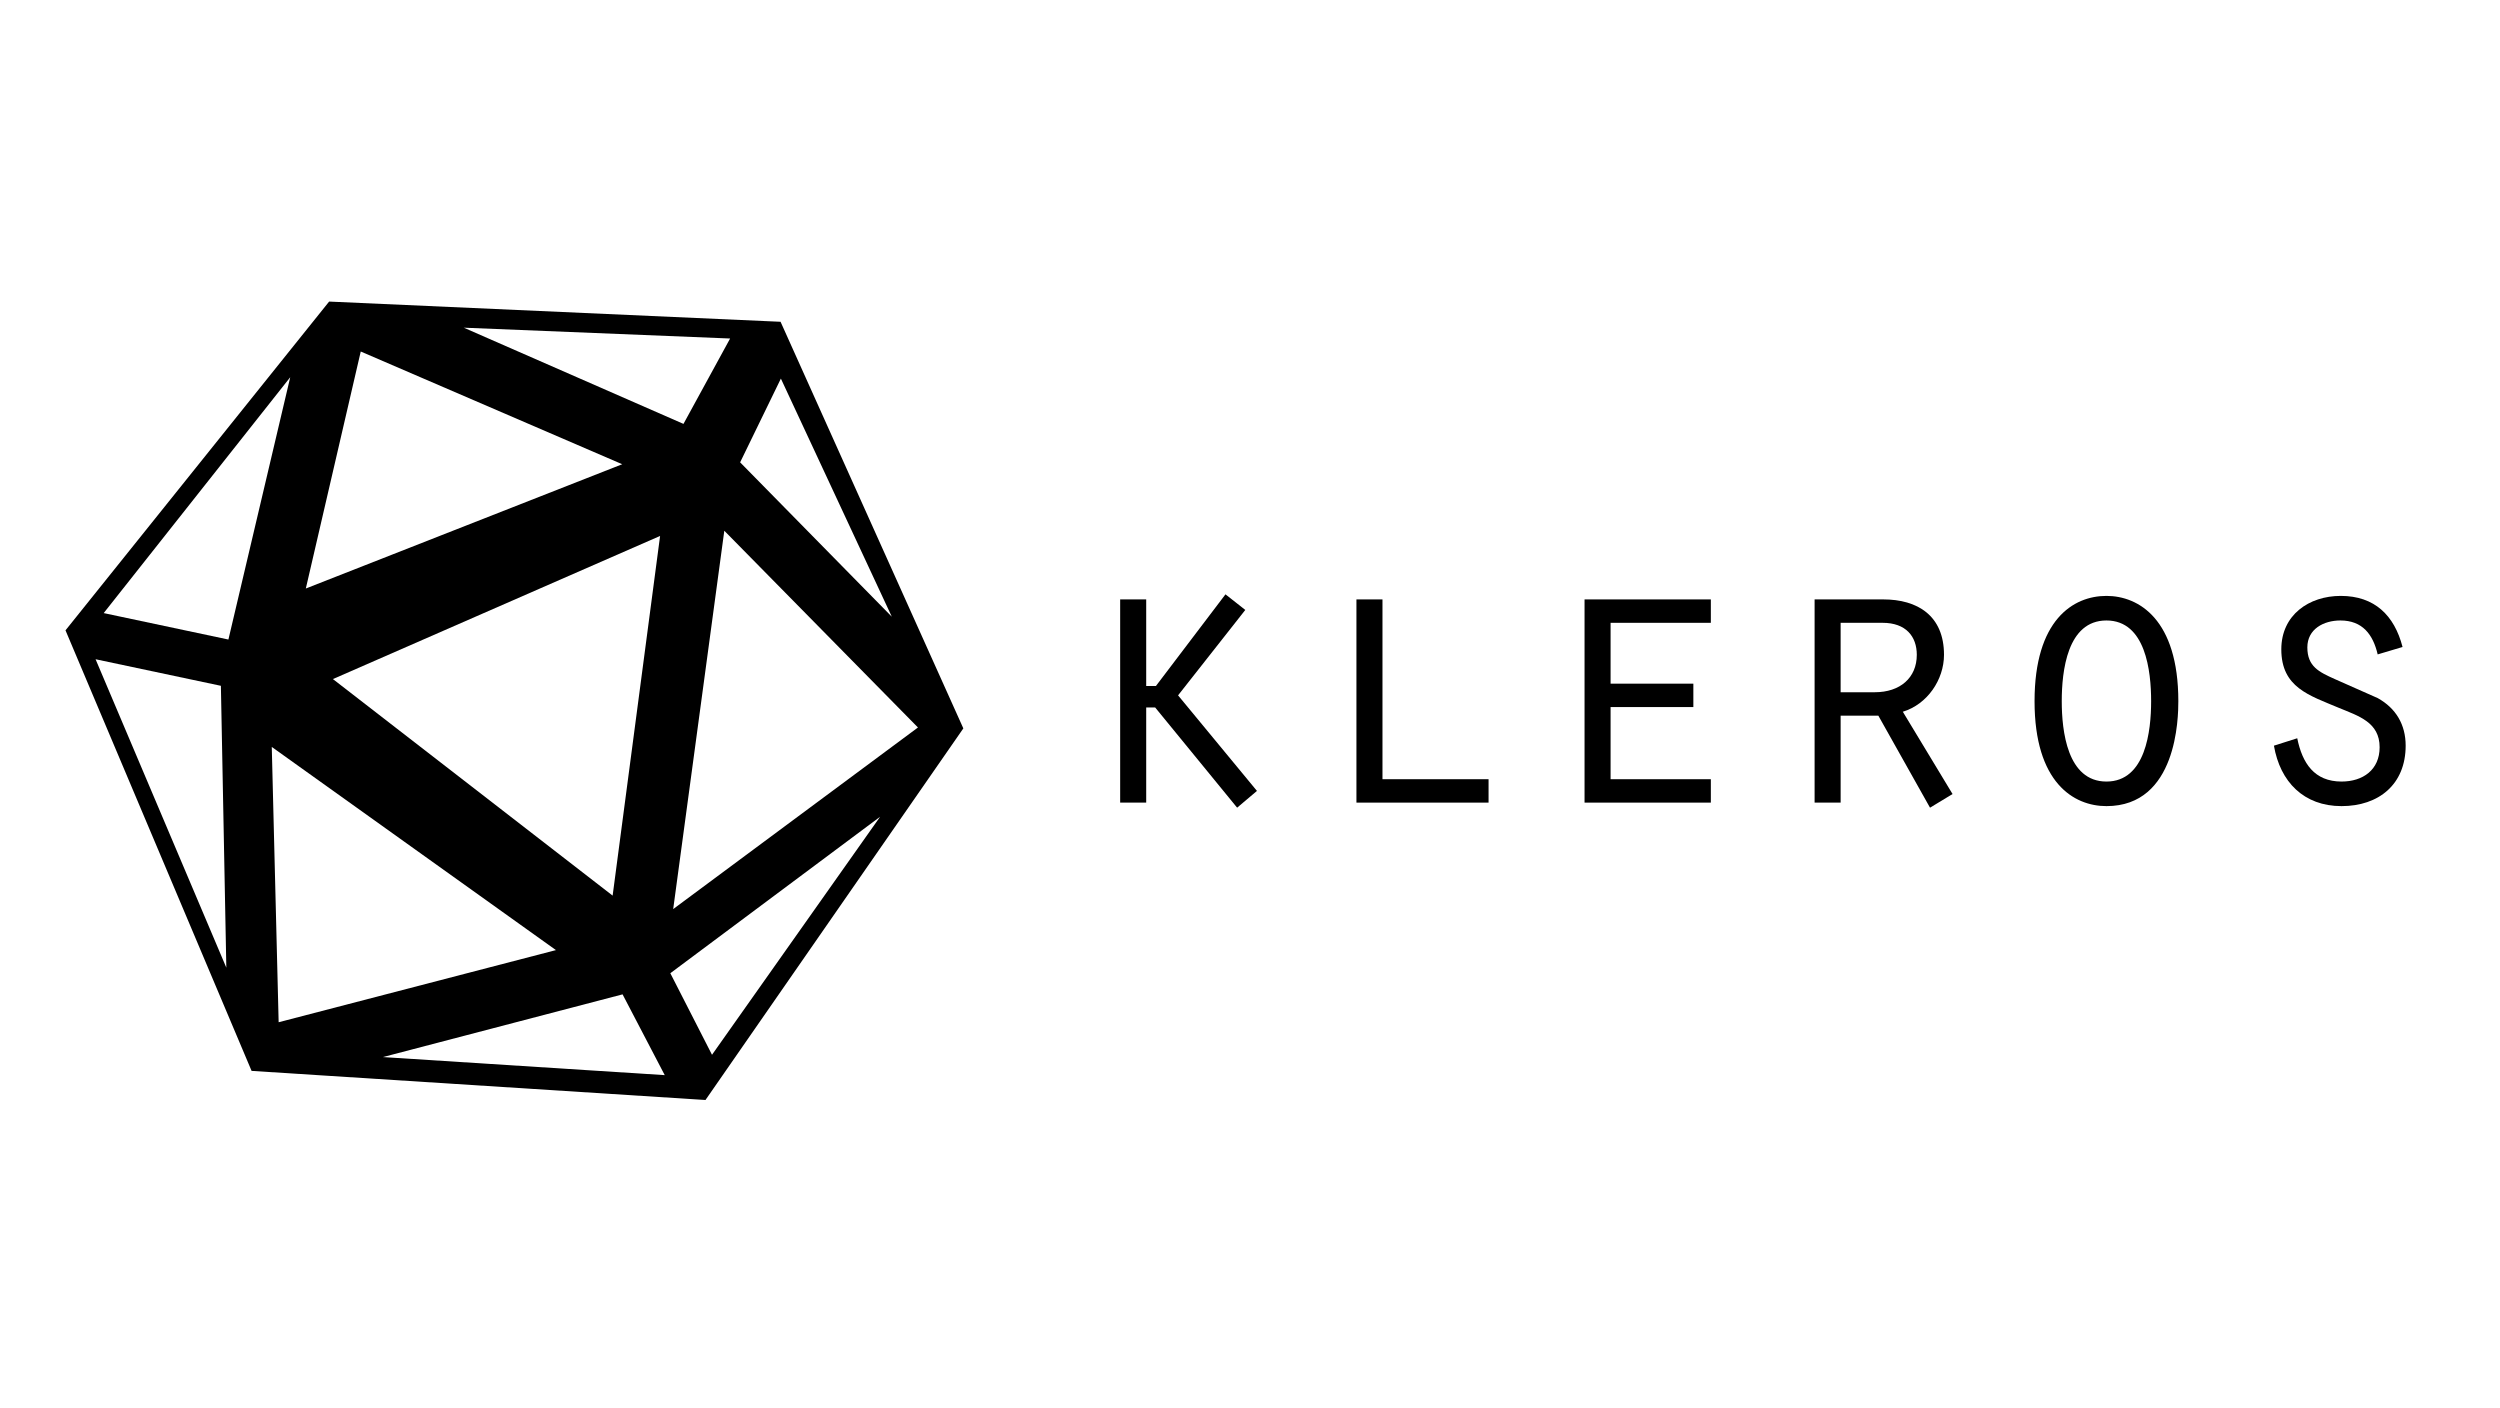 <?xml version="1.0" encoding="UTF-8"?>
<svg width="1000px" height="563px" viewBox="0 0 959 360" version="1.1" xmlns="http://www.w3.org/2000/svg" xmlns:xlink="http://www.w3.org/1999/xlink">
    <title>kleros-logo-fullwhite</title>
    <g id="kleros-logo-fullwhite" stroke="none" stroke-width="1" fill="none" fill-rule="evenodd">
        <path d="M126.252,25.725 L299.426,33.475 L369.537,189.45 L270.623,332 L96.508,320.836 L25.126,151.838 L126.252,25.725 Z M253.211,115.632 L127.706,170.535 L235.005,253.601 L253.211,115.632 Z M238.681,88.121 L138.382,44.881 L117.313,135.795 L238.681,88.121 Z M213.259,274.501 L104.253,196.566 L106.889,302.172 L213.259,274.501 Z M352.126,189.106 L277.844,113.635 L258.238,258.762 L352.126,189.106 Z M238.816,291.476 L146.884,315.534 L254.995,322.466 L238.816,291.476 Z M337.61,223.347 L257.136,283.37 L273.126,314.659 L337.61,223.347 Z M299.545,55.268 L283.915,87.395 L342.093,146.608 L299.545,55.268 Z M280.071,39.894 L177.908,35.742 L262.18,72.648 L280.071,39.894 Z M111.333,54.751 L39.775,145.222 L87.617,155.368 L111.333,54.751 Z M84.733,173.116 L36.66,162.925 L86.82,281.244 L84.733,173.116 Z" id="Combined-Shape" fill="#000000"></path>
        <g id="kleros-logo" transform="translate(36, 35)">
            <g id="Group"></g>
            <g id="Group" transform="translate(393, 103)" fill="#000000">
                <polygon id="Path" points="10.683 35.19 14.41 35.19 41.092 0.031 48.694 6.015 22.906 38.779 53.166 75.434 45.563 81.868 14.112 43.416 10.683 43.416 10.683 79.923 0.695 79.923 0.695 1.974 10.683 1.974 10.683 35.19"></polygon>
                <polygon id="Path" points="91.33 1.976 101.318 1.976 101.318 70.947 142.011 70.947 142.011 79.925 91.33 79.925"></polygon>
                <polygon id="Path" points="178.832 1.976 227.278 1.976 227.278 10.953 188.82 10.953 188.82 34.294 220.571 34.294 220.571 43.27 188.82 43.27 188.82 70.948 227.278 70.948 227.278 79.926 178.832 79.926"></polygon>
                <path d="M267.081,1.976 L293.465,1.976 C306.433,1.976 316.719,8.11 316.719,23.221 C316.719,32.795 310.309,42.221 300.919,45.064 L319.999,76.632 L311.354,81.869 L291.527,46.559 L277.068,46.559 L277.068,79.924 L267.081,79.924 L267.081,1.976 Z M290.186,37.584 C299.874,37.584 306.284,32.049 306.284,23.221 C306.284,16.19 302.11,10.953 293.166,10.953 L277.067,10.953 L277.067,37.584 L290.186,37.584 Z" id="Shape" fill-rule="nonzero"></path>
                <path d="M406.608,41.024 C406.608,47.308 406.16,81.27 379.031,81.27 C366.509,81.27 351.454,72.294 351.454,41.024 C351.454,9.905 366.211,0.629 379.031,0.629 C391.403,0.629 406.608,9.607 406.608,41.024 Z M361.889,41.024 C361.889,52.395 363.976,71.845 379.031,71.845 C394.086,71.845 396.173,52.395 396.173,41.024 C396.173,29.505 394.086,10.055 379.031,10.055 C363.976,10.055 361.889,29.505 361.889,41.024 Z" id="Shape" fill-rule="nonzero"></path>
                <path d="M452.222,55.239 C454.16,64.815 458.781,71.845 469.216,71.845 C477.414,71.845 483.824,67.357 483.824,58.679 C483.824,49.104 475.775,46.711 468.173,43.569 C456.844,38.78 446.111,35.788 446.111,21.126 C446.111,7.961 456.695,0.629 468.918,0.629 C481.886,0.629 489.489,8.11 492.619,20.228 L483.079,23.071 C481.29,15.442 477.265,10.055 468.769,10.055 C462.359,10.055 456.098,13.347 456.098,20.378 C456.098,27.709 460.569,29.804 466.533,32.496 L483.079,39.827 C490.084,43.717 493.811,50.001 493.811,58.08 C493.811,72.891 483.526,81.269 469.215,81.269 C454.756,81.269 445.662,71.993 443.278,58.08 L452.222,55.239 Z" id="Path"></path>
            </g>
        </g>
    </g>
</svg>
